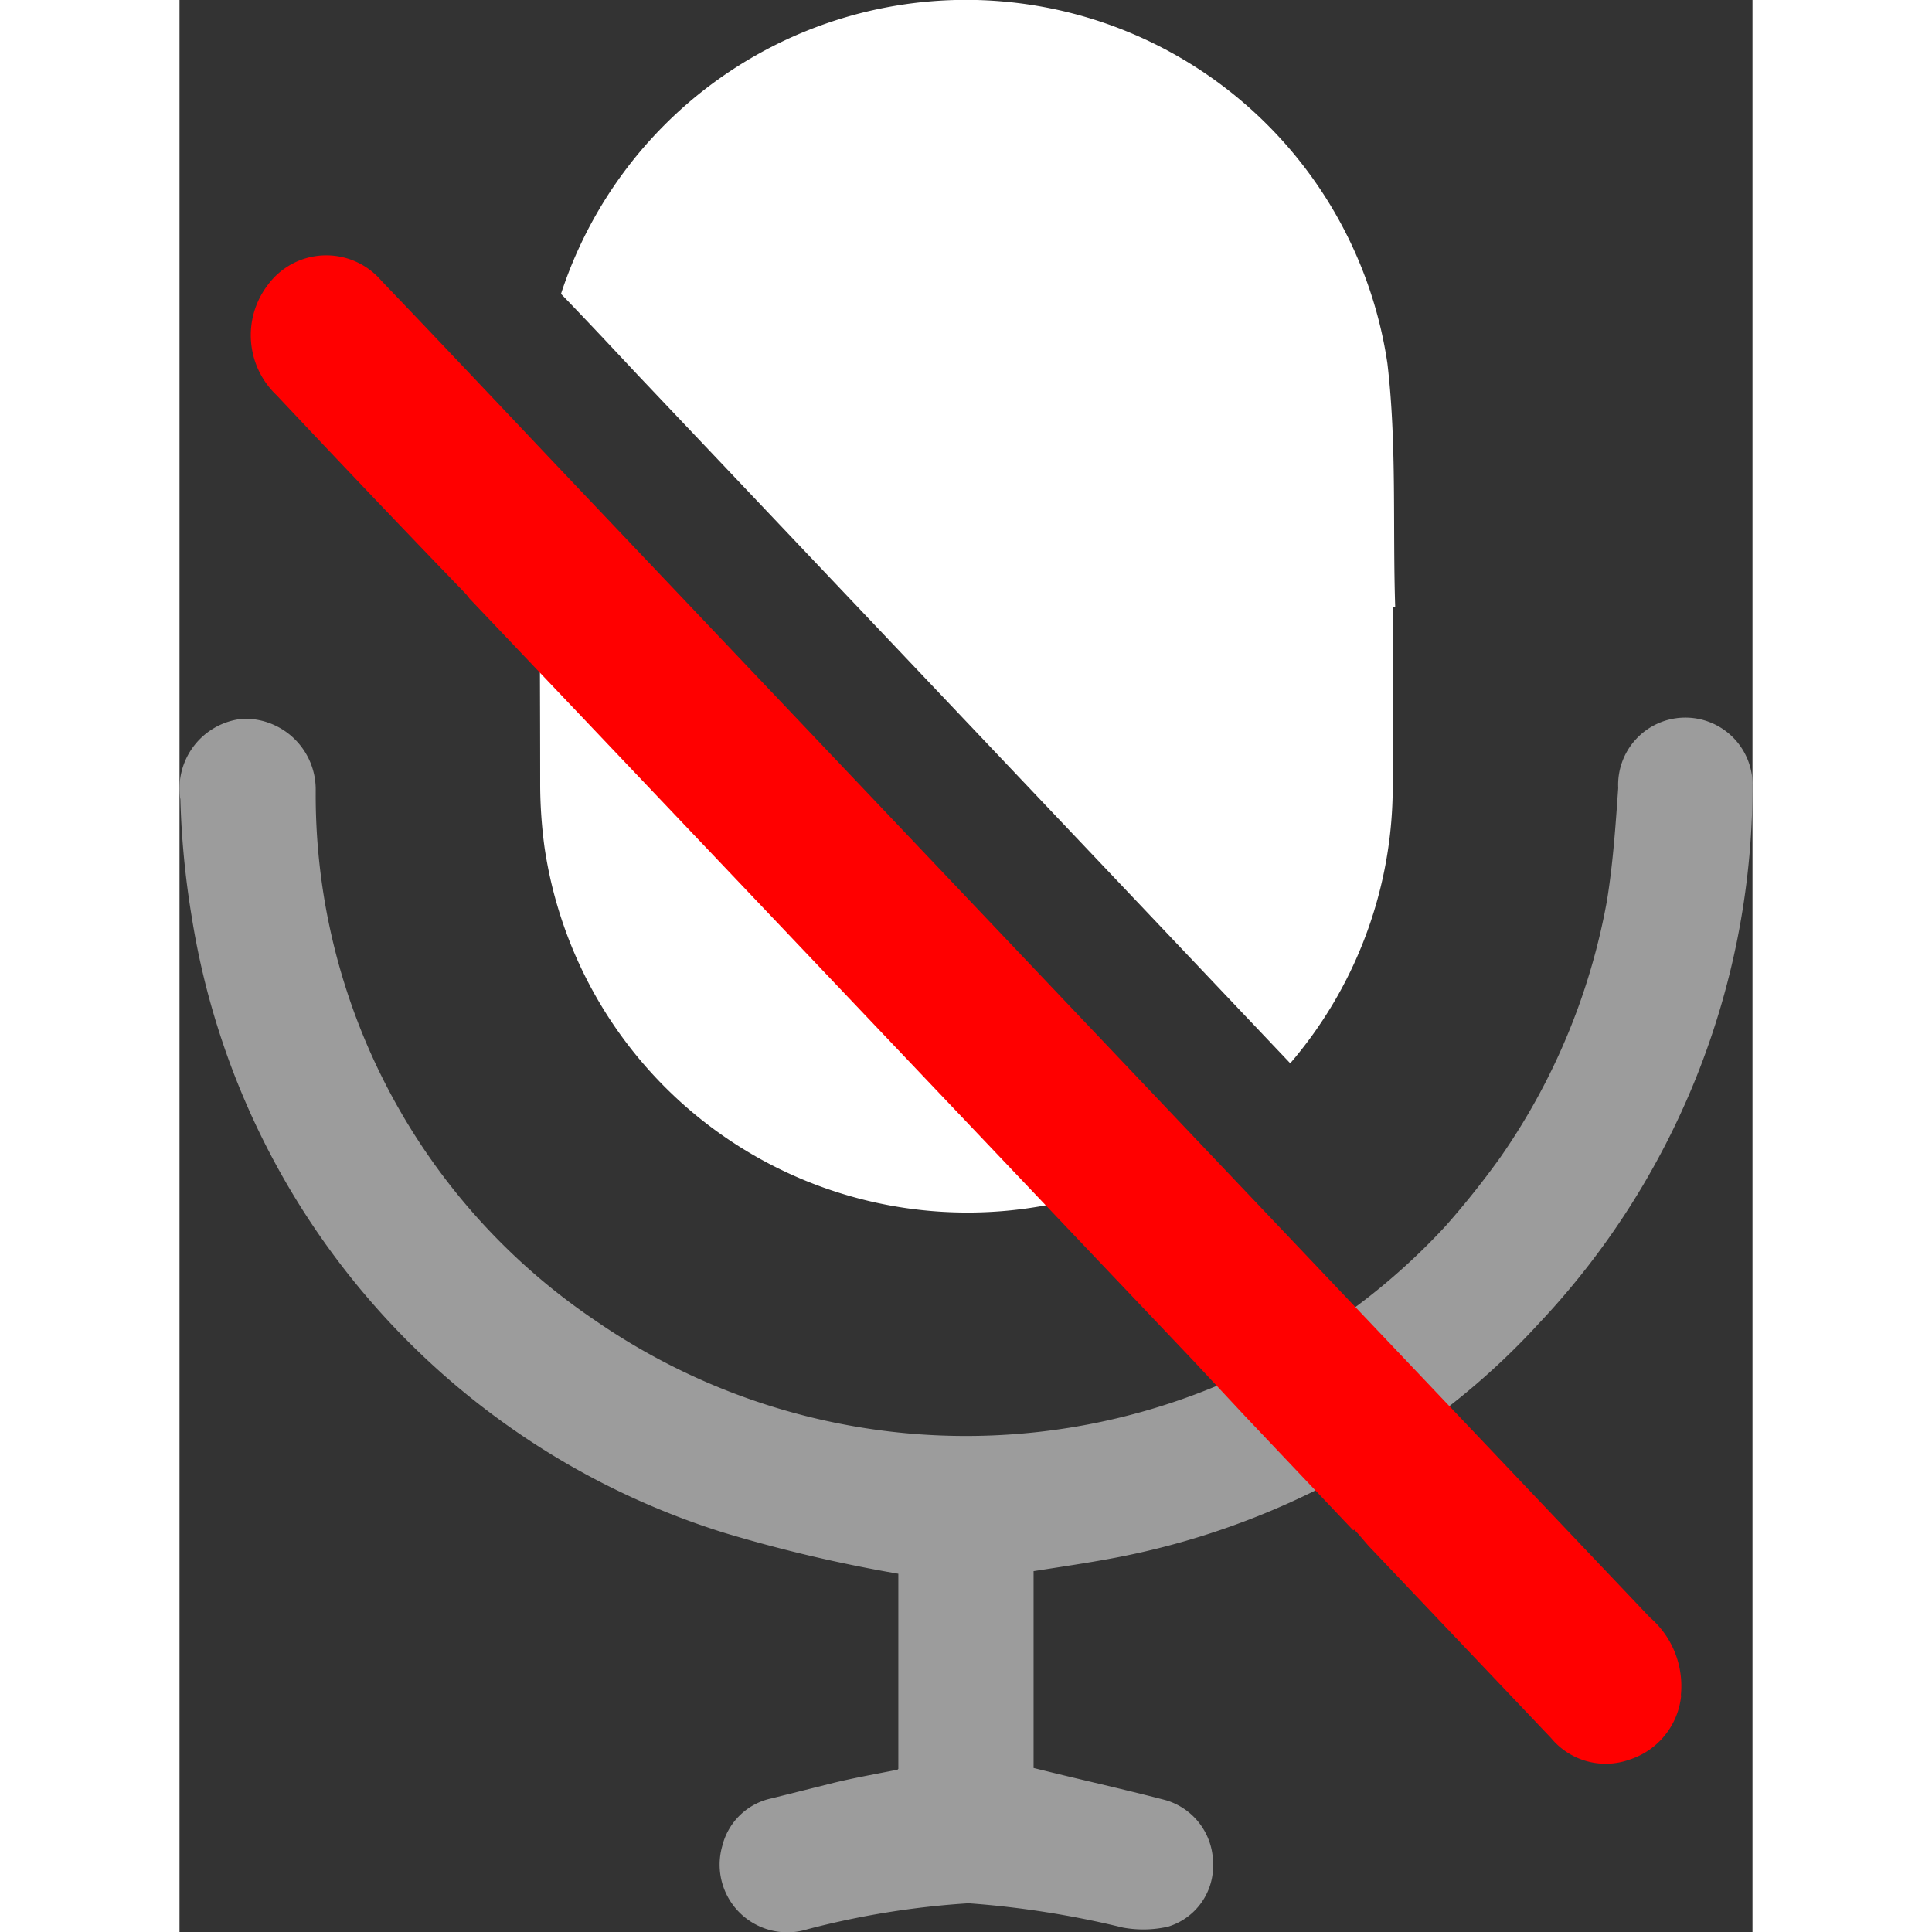 <svg xmlns="http://www.w3.org/2000/svg" width="24" height="24" viewBox="0 0 18.134 22.273">
  <rect x="0" y="0" width="18.134" height="22.273" fill="#333333" stroke="none"/>
  <g id="Audio_Mute" data-name="Audio Mute" transform="translate(-13234 16296)">
    <path id="Path_72816" data-name="Path 72816" d="M4.33,5.91l7.1,7.477A4.929,4.929,0,0,1,4.21,9.769a5.49,5.49,0,0,1-.05-.7c0-1.12-.01-2.229,0-3.339.04.04.08.09.12.13.02.02.04.03.05.05" transform="translate(13233.998 -16296.001)" fill="#fff"/>
    <path id="Path_72817" data-name="Path 72817" d="M14.017,7h-.03c0,.73.01,1.459,0,2.189a4.9,4.9,0,0,1-1.18,3.069L5.28,4.318c-.29-.31-.58-.62-.88-.93a4.911,4.911,0,0,1,9.527.8c.11.93.06,1.879.09,2.809" transform="translate(13233.998 -16296)" fill="#fff"/>
    <path id="Path_72818" data-name="Path 72818" d="M18.134,9.04v.09a9.034,9.034,0,0,1-2.469,6.138,8.387,8.387,0,0,1-1.34,1.18,8.962,8.962,0,0,1-3.409,1.489c-.34.07-.69.12-1.07.18v2.269c.52.13,1.02.24,1.519.37a.759.759,0,0,1,.55.72.733.733,0,0,1-.52.74,1.3,1.3,0,0,1-.52.01,10.8,10.8,0,0,0-1.779-.28,9.745,9.745,0,0,0-1.859.3.78.78,0,0,1-.98-.96.744.744,0,0,1,.57-.55l.72-.18c.25-.06.48-.1.73-.15l.01-.01V18.147a17.073,17.073,0,0,1-2-.47A8.9,8.9,0,0,1,.14,10.569,9.954,9.954,0,0,1,.01,9.22.807.807,0,0,1,.66,8.3a.41.41,0,0,1,.11-.01.815.815,0,0,1,.8.83v.04a7.309,7.309,0,0,0,3.209,6.058,7.526,7.526,0,0,0,9.817-1.08,9.913,9.913,0,0,0,.63-.79,7.492,7.492,0,0,0,1.23-2.959c.07-.43.1-.87.13-1.3a.775.775,0,1,1,1.549-.05" transform="translate(13234 -16296.004)" fill="#9c9c9c"/>
    <path id="Path_72819" data-name="Path 72819" d="M17.313,19.545a.865.865,0,0,1-.6.743.816.816,0,0,1-.9-.25l-2.1-2.211c-.051-.057-.1-.118-.169-.192l-.011.009-1.247-1.316-.6-.643L3.343,6.9A.643.643,0,0,0,3.3,6.846Q2.2,5.706,1.119,4.556a.953.953,0,0,1-.1-1.27.836.836,0,0,1,1.31-.048c.659.688,1.312,1.381,1.966,2.072L16.951,18.646a1.043,1.043,0,0,1,.358.9" transform="translate(13233.999 -16296.001)" fill="red"/>
  </g>
</svg>
